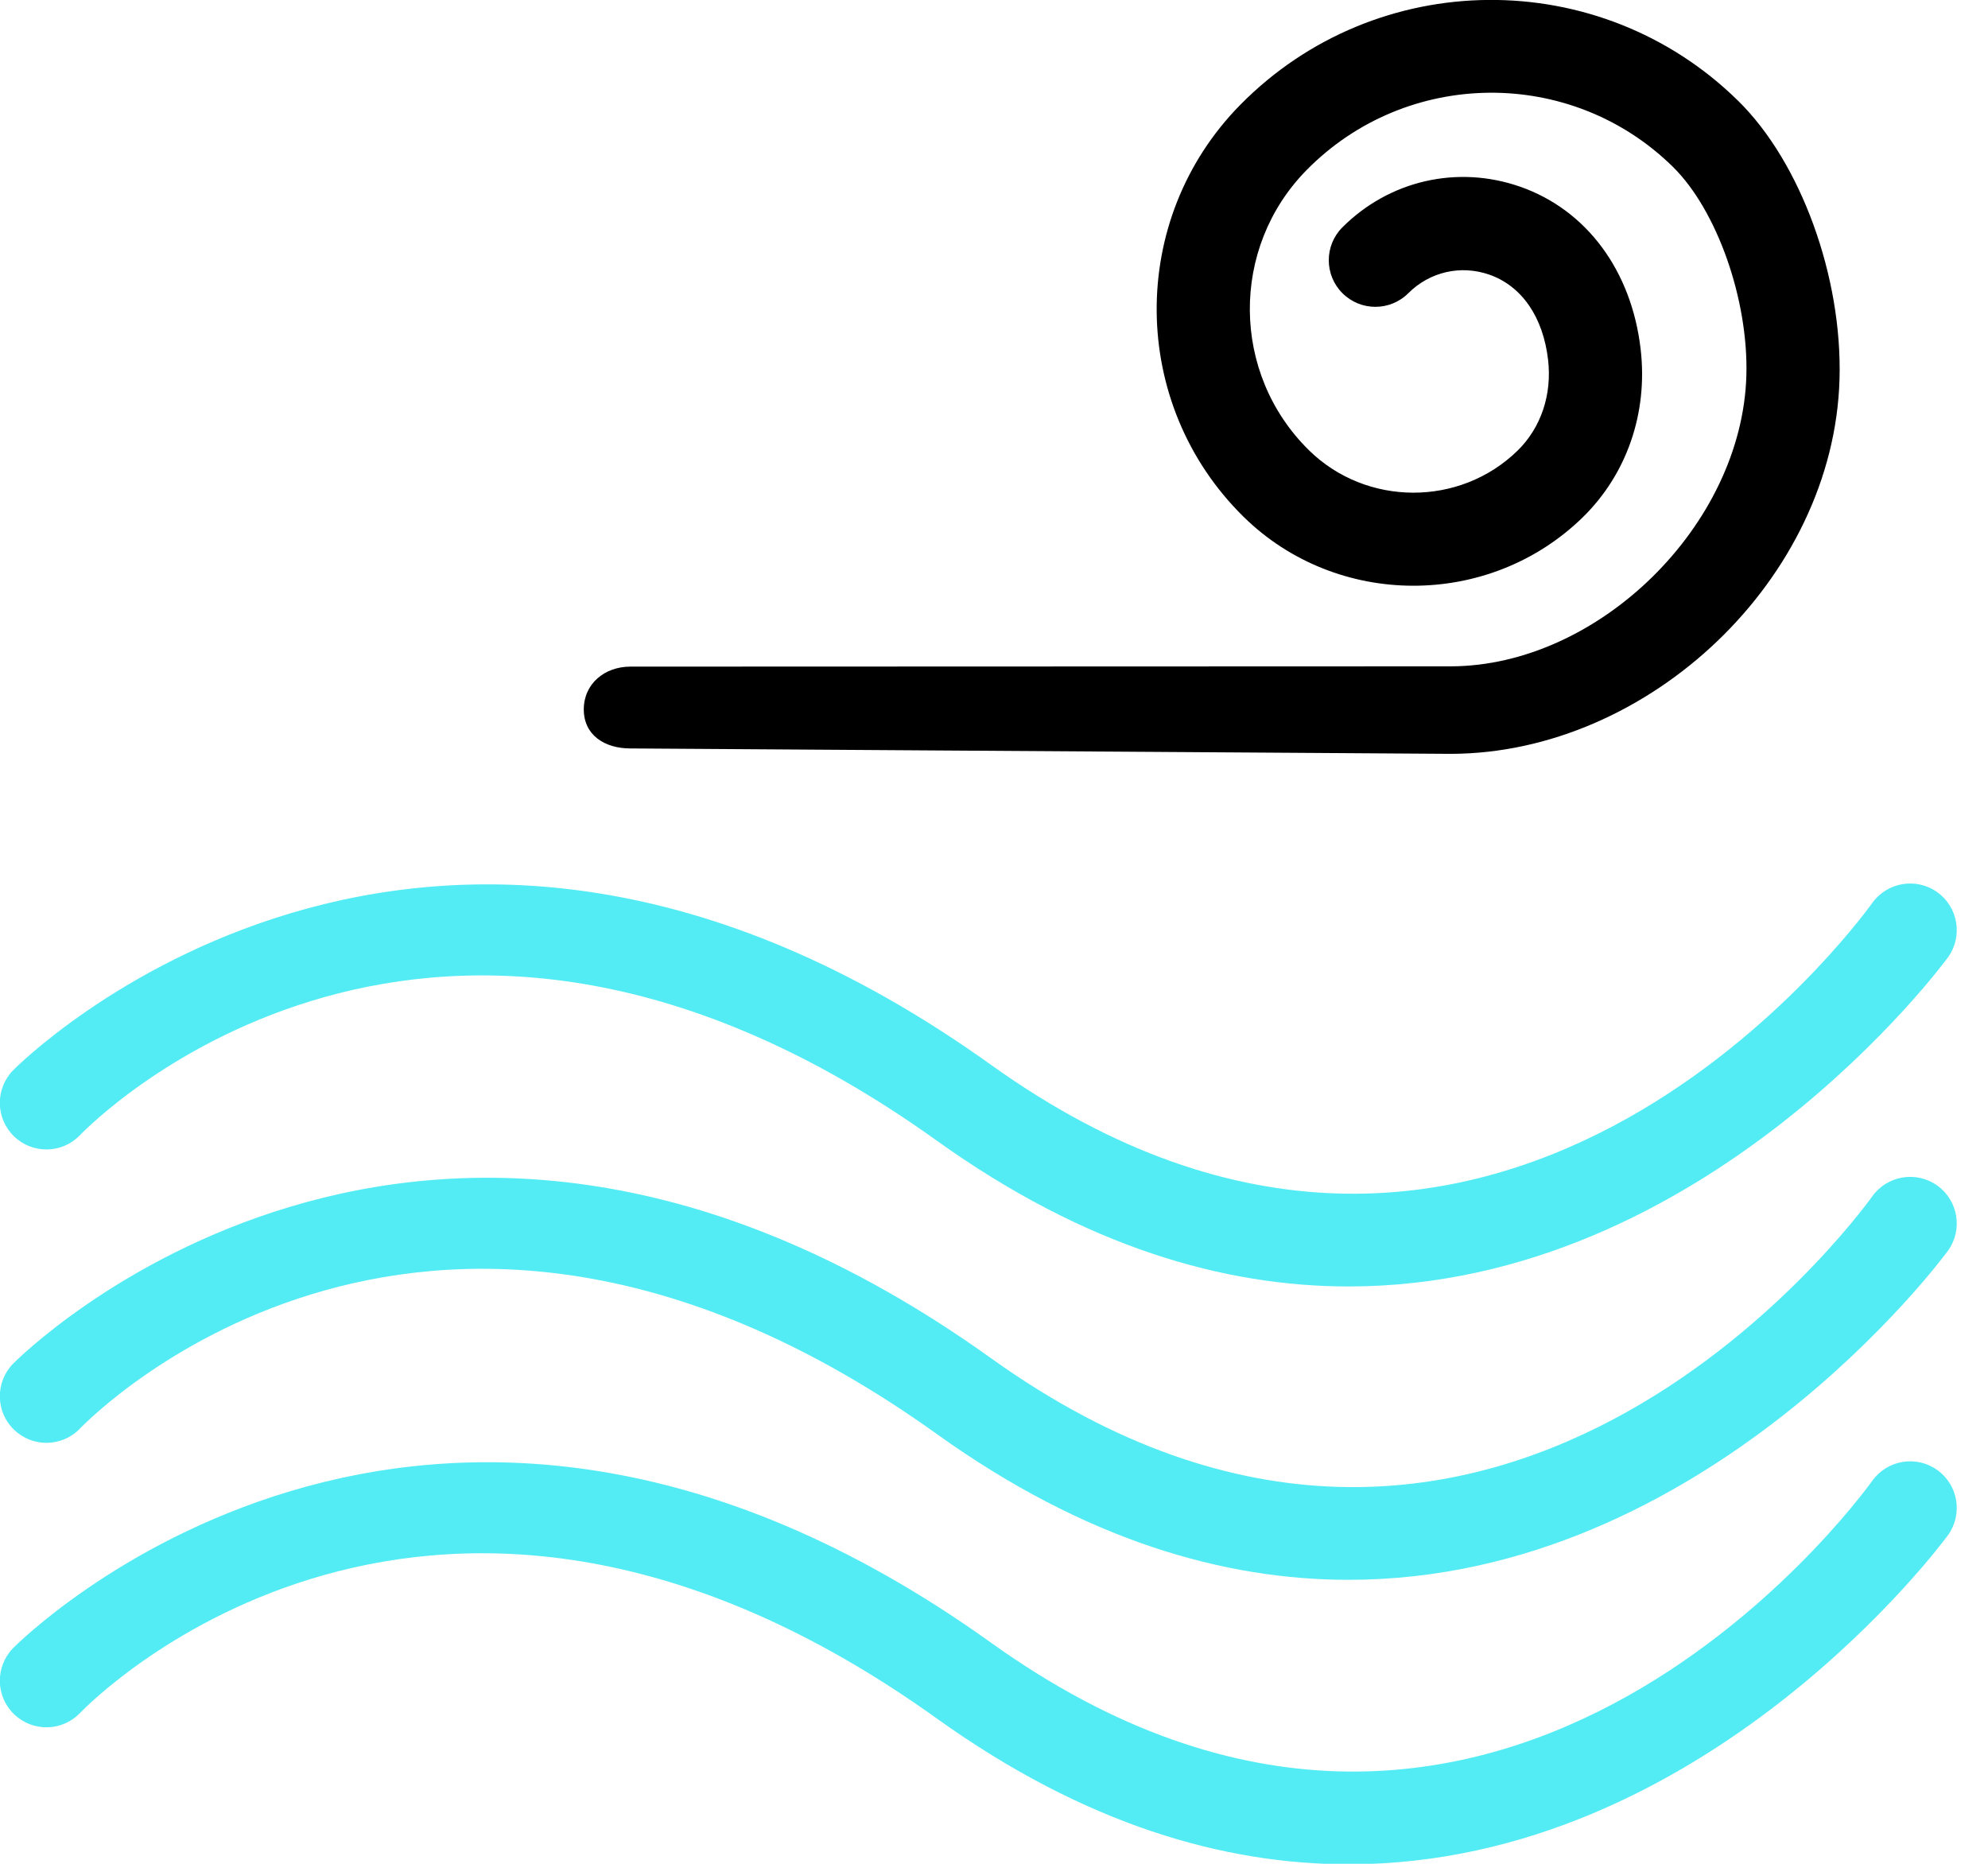 <svg xmlns="http://www.w3.org/2000/svg" xmlns:xlink="http://www.w3.org/1999/xlink" preserveAspectRatio="xMidYMid" width="64" height="60" viewBox="0 0 64 60">
  <defs>
    <style>

      .cls-3 {
        fill: #53ecf4;
      }

      .cls-6 {
        fill: #000000;
      }
    </style>
  </defs>
  <g id="group-23svg">
    <path d="M43.421,50.858 C39.411,50.859 34.940,49.589 30.163,46.167 C13.932,34.542 3.030,45.516 2.574,45.989 C1.999,46.586 1.050,46.603 0.453,46.027 C-0.143,45.453 -0.160,44.503 0.415,43.907 C0.544,43.772 13.595,30.611 31.910,43.728 C47.980,55.238 59.782,39.199 60.276,38.511 C60.760,37.839 61.697,37.685 62.370,38.168 C63.042,38.651 63.196,39.589 62.713,40.261 C62.610,40.404 54.920,50.857 43.421,50.858 Z" id="path-1" class="cls-3" fill-rule="evenodd"/>
    <path d="M43.421,60.016 C39.411,60.016 34.940,58.746 30.163,55.325 C13.932,43.699 3.030,54.673 2.574,55.147 C1.999,55.744 1.050,55.760 0.453,55.185 C-0.143,54.610 -0.160,53.661 0.415,53.064 C0.544,52.930 13.595,39.769 31.910,52.886 C47.980,64.396 59.782,48.356 60.276,47.668 C60.760,46.996 61.697,46.842 62.370,47.325 C63.042,47.809 63.196,48.746 62.713,49.419 C62.610,49.562 54.920,60.015 43.421,60.016 Z" id="path-2" class="cls-3" fill-rule="evenodd"/>
    <path d="M43.421,41.414 C39.411,41.415 34.940,40.144 30.163,36.723 C13.932,25.097 3.030,36.071 2.574,36.544 C1.999,37.142 1.050,37.158 0.453,36.583 C-0.143,36.008 -0.160,35.059 0.415,34.462 C0.544,34.327 13.595,21.166 31.910,34.284 C47.980,45.794 59.782,29.755 60.276,29.066 C60.760,28.395 61.697,28.240 62.370,28.724 C63.042,29.207 63.196,30.144 62.713,30.817 C62.610,30.960 54.920,41.413 43.421,41.414 Z" id="path-3" class="cls-3" fill-rule="evenodd"/>
    <path d="M20.294,24.094 C19.468,24.094 18.796,23.669 18.794,22.842 C18.792,22.013 19.462,21.462 20.290,21.460 C20.290,21.460 46.704,21.451 46.704,21.451 C51.459,21.441 56.084,16.908 56.221,12.090 C56.291,9.646 55.274,6.766 53.856,5.371 C50.577,2.147 45.286,2.198 42.061,5.477 C39.598,7.982 39.632,12.029 42.138,14.493 C43.983,16.308 46.995,16.318 48.850,14.512 C49.607,13.775 49.967,12.710 49.838,11.586 C49.679,10.206 48.990,9.206 47.947,8.842 C47.027,8.520 46.027,8.750 45.338,9.439 C44.752,10.024 43.803,10.024 43.217,9.438 C42.631,8.852 42.631,7.903 43.217,7.317 C44.728,5.808 46.919,5.306 48.935,6.009 C51.075,6.756 52.527,8.713 52.818,11.245 C53.055,13.298 52.371,15.273 50.943,16.664 C47.927,19.598 43.034,19.585 40.034,16.636 C36.349,13.011 36.299,7.065 39.922,3.381 C44.306,-1.077 51.500,-1.138 55.959,3.248 C57.974,5.228 59.314,8.912 59.220,12.207 C59.037,18.634 53.074,24.254 46.711,24.268 C46.711,24.268 20.298,24.094 20.298,24.094 C20.297,24.094 20.296,24.094 20.294,24.094 Z" id="path-4" class="cls-6" fill-rule="evenodd"/>
  </g>
</svg>
